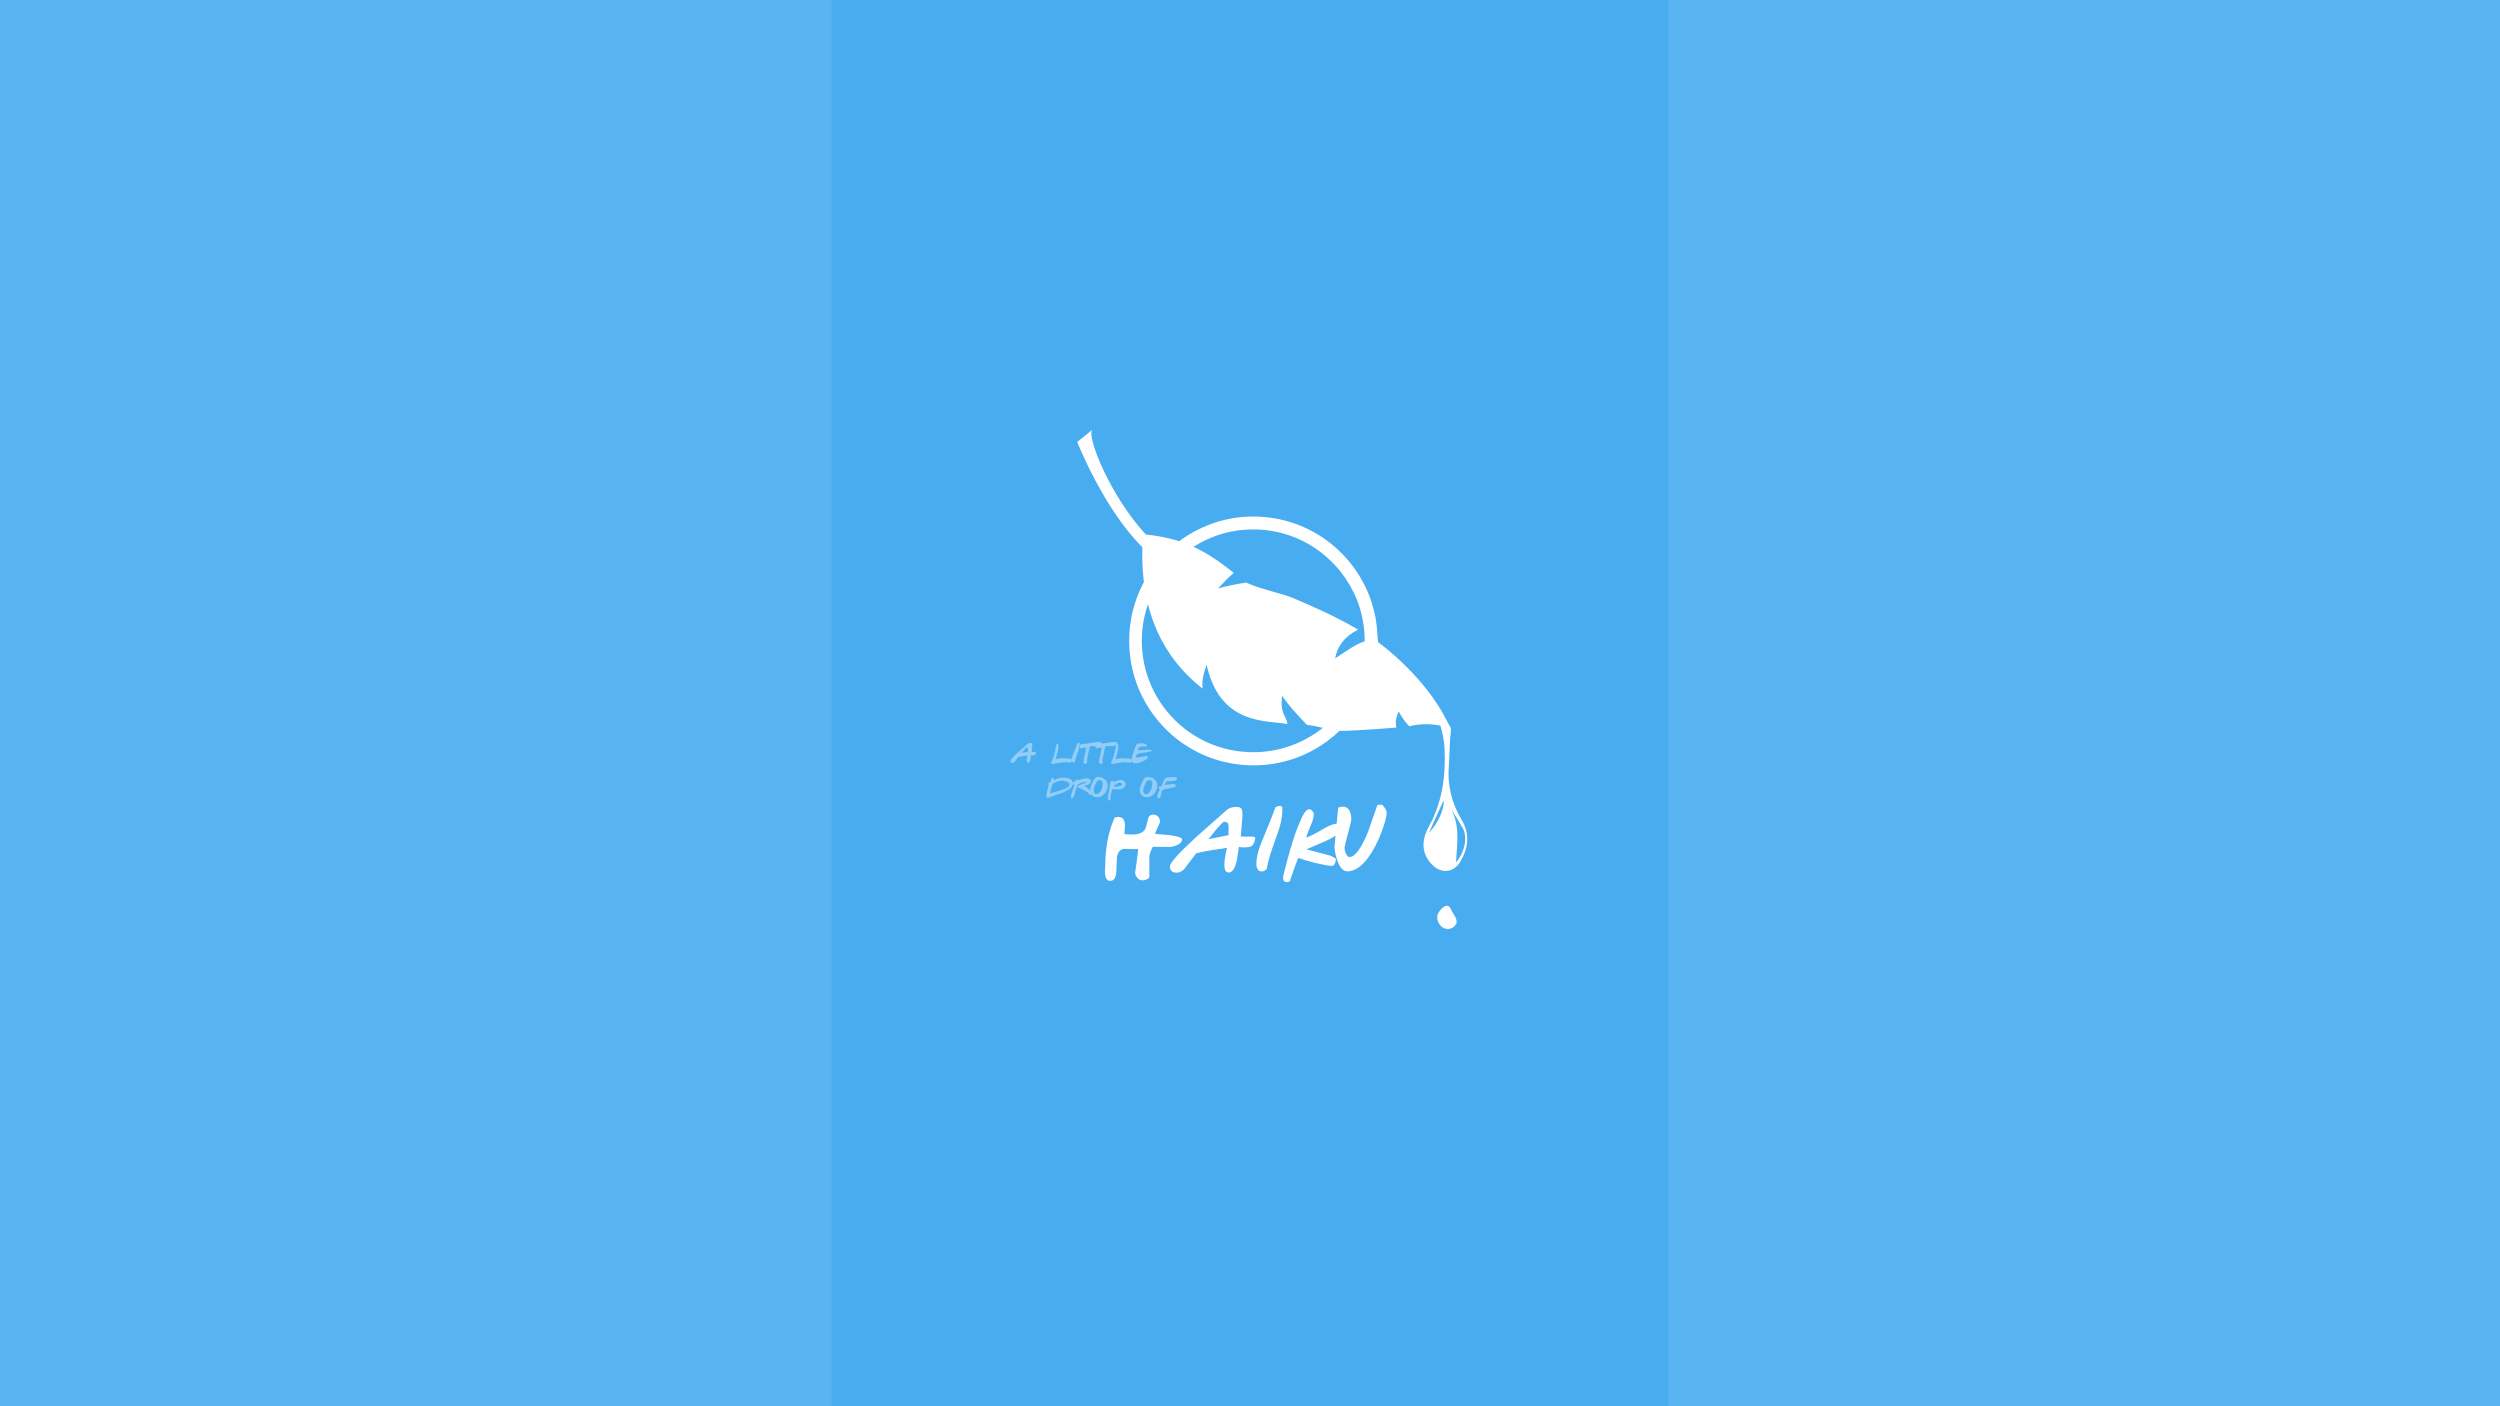 <?xml version="1.0" encoding="utf-8"?>
<!-- Generator: Adobe Illustrator 24.3.0, SVG Export Plug-In . SVG Version: 6.00 Build 0)  -->
<svg version="1.1" id="Layer_1" xmlns="http://www.w3.org/2000/svg" xmlns:xlink="http://www.w3.org/1999/xlink" x="0px" y="0px"
	 viewBox="0 0 1920 1080" style="enable-background:new 0 0 1920 1080;" xml:space="preserve">
<style type="text/css">
	.st0{fill:#48ACF0;}
	.st1{opacity:0.1;}
	.st2{fill:#FFFFFF;}
	.st3{opacity:0.4;}
</style>
<g>
	<g>
		<rect class="st0" width="1920" height="1080"/>
	</g>
</g>
<g>
	<g class="st1">
		<rect x="1281.3" class="st2" width="638.7" height="1080"/>
	</g>
	<g class="st1">
		<rect class="st2" width="638.7" height="1080"/>
	</g>
</g>
<g>
	<g>
		<g>
			<g>
				<path class="st2" d="M1057.9,487.7c-0.2-4.3-0.7-8.6-1.4-12.8c-0.7-3.9-1.7-7.7-2.8-11.4c-5.7-18.2-16.8-34.1-31.3-45.8
					c-16.4-13.2-37.2-21-59.8-21c-12.1,0-23.7,2.2-34.3,6.4c-29.4,11.3-51.8,36.8-58.8,68.1c-0.5,2.4-1,4.8-1.3,7.3
					c-0.7,4.5-1,9.1-1,13.8c0,30.6,14.4,57.9,36.8,75.4c16.2,12.6,36.5,20.1,58.7,20.1c21.4,0,41.1-7,57-18.9c2-1.5,3.8-3,5.7-4.6
					c13.8-12,24.1-27.8,29.2-45.9v0c0.8-2.9,1.5-5.8,2.1-8.8c0.4-2.2,0.8-4.5,1-6.7c0.2-1.5,0.3-3,0.4-4.5c0.1-2,0.2-4,0.2-6.1
					C1058,490.7,1058,489.2,1057.9,487.7z M1047.9,497.7c-0.1,1.4-0.2,2.7-0.3,4c-0.2,2-0.5,4-0.9,6c-0.5,2.7-1.1,5.3-1.8,7.9v0
					c-4.6,16.2-13.8,30.4-26.2,41.1c-1.7,1.4-3.3,2.8-5.1,4.1c-14.3,10.6-32,16.9-51.1,16.9c-19.8,0-38.1-6.7-52.6-18
					c-20.1-15.7-33-40.1-33-67.5c0-4.2,0.3-8.4,0.9-12.4c0.3-2.2,0.7-4.4,1.2-6.5c6.3-28,26.4-50.8,52.7-61
					c9.5-3.7,19.9-5.7,30.8-5.7c20.3,0,38.9,7,53.6,18.9c13,10.5,22.9,24.7,28.1,41c1,3.3,1.9,6.7,2.5,10.2
					c0.7,3.7,1.1,7.5,1.3,11.4c0.1,1.3,0.1,2.7,0.1,4C1048.1,494,1048,495.9,1047.9,497.7z"/>
			</g>
			<g>
				<g>
					<path class="st2" d="M877.3,420.2c-1.4,50.5,16.5,85.4,46.3,108.7c-0.8-7.6,1.4-13.4,3.1-18.3c10.4,46.8,46.3,42.4,62,45.5
						c-0.3-5.7-6-7.8-4-21.7c6.5,9.5,11.9,14.6,19,22.3c8.9,0.8,19.2,4.9,28.7,4.6c11.7-0.4,27.2-1.5,40-2.5
						c-1.1-5.8,0.2-8.4,1.8-12.4c2.2,4.2,4.9,8,8.1,11.4c12.9-3.3,25-1,31.7,1.8c-11.4-26.9-36.1-52.2-57.2-67.6
						c-11.1-1.4-18,5.1-31.4,13.6c1.6-8.7,6.4-16.3,17.6-22.1c-16.3-9.5-33.7-17.4-50.9-24.6c-6.7-2.8-26-7-35-11.5
						c-7.9,1.2-15.1,2.7-21.7,4.5c4-3.9,7.6-8.3,12.1-11.9c-24.3-19.7-41.8-26.7-67.5-29.5C852,380.2,834,334,839,330l-11.7,9.4
						C827.3,339.4,847.5,390.8,877.3,420.2L877.3,420.2L877.3,420.2z"/>
				</g>
			</g>
			<g>
				<path class="st2" d="M1114.3,561.1c-1.1,8.9-0.9,18-1.6,26.9c-1.2,15,2.2,28.8,9.8,41.6c6.5,10.9,5.2,21.4-0.7,31.7
					c-5.3,9.3-15.2,10.1-22.5,2.2c-8.4-9.1-7.1-19.4-1.9-28.8c10.4-18.9,13-39,12-59.9c-0.3-6.2-1.6-12.6-3.5-18.5
					C1103.6,548.7,1115,555.3,1114.3,561.1z M1114.6,621.5c6.8,13,4.4,26.9,3.6,40.7c6.8-7.4,9-19.5,5.3-26
					C1120.7,631.2,1117.6,626.4,1114.6,621.5z M1097.5,639.3c6.8-6.3,12.1-19,11.2-24.6C1105,622.8,1101.2,631,1097.5,639.3z"/>
			</g>
			<g>
				<path class="st2" d="M1108.3,712.5c-4-2.4-5.8-8-3.5-11.6c3.9-6,7.7-6.8,9.5-2.7c1.7,4.2,5.9,8,3.9,11.6
					C1116.3,713.3,1111.8,714.5,1108.3,712.5z"/>
			</g>
		</g>
	</g>
	<g>
		<g>
			<path class="st2" d="M907.8,644.7c0,1.8-1.3,3.2-4,4.4c-2,0.9-3.7,1.3-5,1.3h-13.5c-1.8,3.8-2.6,6.2-2.6,7.3v15.5
				c0,0.9-0.8,1.7-2.3,2.3c-1.1,0.4-2.1,0.6-2.9,0.6c-1.8,0-3.3-0.8-4.4-2.4c-0.9-1.2-1.3-2.4-1.3-3.7c0-0.3,0.3-2.5,1-6.7
				c0.6-4.7,1.1-8.5,1.3-11.4c-0.8,0.2-2,0.2-3.6,0.2c-1.1,0-2.3,0-3.9-0.1s-2.3-0.1-2.5-0.1c-3.5,0-5.6,2.1-6.3,6.4
				c-0.2,4-0.3,7.9-0.5,11.8c-0.4,4.3-1.9,6.4-4.7,6.4c-2.7,0-4-2.5-4-7.5c0-0.6,0-1.7,0.2-3.2c0-14.4,2.4-27.1,7.2-37.9
				c1.1-0.3,2.1-0.5,3-0.5c3.3,0,5,2.3,5,7c0,0.8-0.2,2.9-0.5,6.1c0.8,0.3,2.9,0.4,6,0.4c5,0,8.3-1.3,9.9-4c0.5-0.7,1.2-3.2,2.1-7.3
				c0.5-2.7,1.9-4,4.1-4c1.7,0,3,0.6,4,1.8c0.8,1,1.3,2.2,1.3,3.6c0,0.5-0.5,1.9-1.6,4c-1.2,2.7-2,4.5-2.3,5.4
				c3.9,0.3,7.7,0.6,11.5,1C904.7,642.3,907.8,643.3,907.8,644.7z"/>
			<path class="st2" d="M964.1,643.7c-0.6,3.1-1.5,5.1-2.8,6c-1.1,0.7-3,1.1-5.8,1.1c-1.8,0-3.1-0.1-4-0.4
				c-0.5,3.5-1.1,6.9-1.6,10.3c-1.4,6.3-3.5,9.4-6.3,9.4c-2.2,0-3.3-2-3.3-6c0-2.2,0.3-4.9,1-8.2s1-4.9,1-4.7
				c-0.1-0.1-0.7,0-1.8,0.2s-1.7,0.4-1.9,0.4c-0.7,0-3.3,0.4-7.8,1.1c-5.3,0.8-9.4,1.7-12.2,2.5c-0.8,1.2-2.1,2.8-3.7,4.9
				c-1.6,2.1-3.3,4.3-4.9,6.5c-1.9,2.3-4,3.4-6.4,3.4c-3.4,0-5.1-1.6-5.1-4.8c0-2.7,6.7-10.2,20-22.4c7.9-7,15.8-14,23.7-21
				c1.7-1.5,4.3-2.3,7.7-2.3c2.2,0,3.5,0.8,4,2.4c0.2,0.6,0.3,2.2,0.3,4.6l-1.3,15.8h8.9C963,642.4,963.6,642.8,964.1,643.7z
				 M943.5,641.4c0.2-4.1,0.1-6.9-0.2-8.3c-0.2-1-0.7-1.5-1.3-1.6c-1-0.1-1.6-0.3-1.9-0.6c-1.6,1.2-3.7,3.4-6.4,6.6
				c-1.9,2.3-3.7,4.7-5.6,7L943.5,641.4z"/>
			<path class="st2" d="M984.8,619.7c0.3,5-0.5,10.5-2.3,16.5c-1.8,5.2-3.6,10.5-5.5,15.7c-2.1,6-3.5,11.3-4.2,15.7
				c-1.6,1.1-2.8,1.7-3.7,1.7c-2.8,0-4.2-2-4.2-6c0-4.8,1.4-10.5,4.3-17.3c5.4-13,8.8-21.6,10.2-25.8c1-0.8,2-1.2,3-1.2
				C983.3,618.7,984,619.1,984.8,619.7z"/>
			<path class="st2" d="M1029.2,637.8c0,2-3.7,4.7-11.1,8.1c-4.9,2.1-9.9,4.2-14.8,6.4l19.1,5.1c0.6,0.3,1.2,0.7,1.8,1
				c1.1,0.6,1.7,1,1.7,1.3c0,1.6-0.3,2.9-1,4c-0.6,0.9-1.1,1.3-1.7,1.3c-2.5,0-6.9-0.8-13.2-2.3c-5.6-1.4-9.9-2.7-13-3.8
				c-1.5,3.8-3.7,9.7-6.4,17.9c-0.6,0.5-1.4,0.7-2.3,0.7c-2,0-2.9-1.2-2.9-3.6c0-0.9,1.2-5.6,3.5-14.2c2.7-10.1,5.3-18.4,7.9-24.9
				c3.4-8.8,6.2-13.3,8.5-13.3c1,0,1.9,0.5,2.7,1.5c0.6,0.8,1,1.5,1,2.1c0,2.4-0.9,5.7-2.8,9.9c-1.9,4.5-2.9,7.3-3,8.3
				c2.8-0.9,7-3.1,12.8-6.5c4.7-2.8,8.3-4.2,10.8-4.2c0.6,0,1.2,0.6,1.7,1.9C1028.9,635.9,1029.2,637,1029.2,637.8z"/>
			<path class="st2" d="M1065,624.2c0,2.8-1.3,7.5-3.8,14.4c-3.1,8.2-6.6,14.9-10.6,20.3c-5.1,6.8-10.4,10.3-15.7,10.3
				c-3.4,0-6.1-2.9-8-8.8c-1.3-4-2-7.4-2-10.3c0-0.4,0.4-4.3,1.1-11.8c0.8-8.2,1.4-14.2,1.7-18c0.1,0,0.5-0.1,1.3-0.4s1.4-0.4,2-0.4
				c4.6,0,6.8,3.4,6.8,10.2c0,0.6-0.9,4.1-2.6,10.6s-2.6,10-2.6,10.6c0,1.5,0.4,3.2,1.2,4.8c0.8,1.7,1.6,2.5,2.5,2.5
				c4.4,0,9.2-6.6,14.5-19.8c2.4-6.7,4.7-13.5,7.1-20.3h3.7C1063.8,620.5,1065,622.5,1065,624.2z"/>
		</g>
		<g class="st3">
			<path class="st2" d="M795.7,578c-0.2,0.9-0.5,1.5-0.8,1.8c-0.3,0.2-0.9,0.3-1.8,0.3c-0.5,0-0.9,0-1.2-0.1c-0.2,1-0.3,2.1-0.5,3.1
				c-0.4,1.9-1.1,2.8-1.9,2.8c-0.7,0-1-0.6-1-1.8c0-0.7,0.1-1.5,0.3-2.5s0.3-1.5,0.3-1.4c0,0-0.2,0-0.5,0.1s-0.5,0.1-0.6,0.1
				c-0.2,0-1,0.1-2.3,0.3c-1.6,0.3-2.8,0.5-3.7,0.7c-0.3,0.3-0.6,0.8-1.1,1.5s-1,1.3-1.5,2c-0.6,0.7-1.2,1-1.9,1
				c-1,0-1.5-0.5-1.5-1.5c0-0.8,2-3.1,6-6.8c2.4-2.1,4.8-4.2,7.2-6.3c0.5-0.5,1.3-0.7,2.3-0.7c0.7,0,1.1,0.2,1.2,0.7
				c0.1,0.2,0.1,0.7,0.1,1.4l-0.4,4.8h2.7C795.4,577.6,795.6,577.7,795.7,578z M789.5,577.3c0-1.2,0-2.1-0.1-2.5
				c-0.1-0.3-0.2-0.5-0.4-0.5c-0.3,0-0.5-0.1-0.6-0.2c-0.5,0.3-1.1,1-1.9,2c-0.6,0.7-1.1,1.4-1.7,2.1L789.5,577.3z"/>
			<path class="st2" d="M823.4,583.8c0,0.2-0.2,0.6-0.5,1.1c-0.3,0.6-0.7,0.9-1,0.9c0,0-0.4-0.1-1.2-0.2s-1.7-0.2-2.7-0.2
				c-1.5,0-3.2,0.2-5.1,0.6s-3.3,0.6-4.3,0.6c-0.5,0-0.8,0-0.9-0.1c-0.3-0.1-0.4-0.4-0.4-0.8c0,0,0.2-0.6,0.7-1.6
				c0.5-1.2,0.9-2.2,1.2-3c0.7-2.3,1.3-5.2,1.9-8.8c0.1-0.6,0.4-0.9,1-0.9c0.2,0,0.5,0.1,0.8,0.4c0,3.6-0.7,7.3-2.3,11.2
				c3.1-0.5,4.5-0.7,4.3-0.7c1.7,0,3.2,0.1,4.5,0.2C822.1,582.5,823.4,583,823.4,583.8z"/>
			<path class="st2" d="M829.2,570.7c0.1,1.5-0.2,3.2-0.7,5c-0.5,1.6-1.1,3.2-1.7,4.7c-0.6,1.8-1,3.4-1.3,4.7
				c-0.5,0.3-0.8,0.5-1.1,0.5c-0.8,0-1.3-0.6-1.3-1.8c0-1.4,0.4-3.2,1.3-5.2c1.6-3.9,2.7-6.5,3.1-7.8c0.3-0.2,0.6-0.4,0.9-0.4
				C828.8,570.4,829,570.5,829.2,570.7z"/>
			<path class="st2" d="M846.2,570.8c0.1,0.1,0.1,0.2,0.1,0.3c0,0.4-0.5,0.8-1.3,1.2c-0.7,0.3-1.2,0.5-1.5,0.6
				c-0.6,0.1-1.8,0.1-3.5,0.1c-1.3,0-2.3,0.1-3.1,0.3c0,0.2,0,0.4,0,0.7c0,0.2-0.1,0.5-0.2,0.8c-0.1,0.2-0.4,1.4-0.9,3.8
				c-0.6,2.6-0.9,4.1-0.9,4.8v2.7c-0.1,0.3-0.7,0.5-1.7,0.5c-0.7,0-1.1-0.6-1.1-1.7c0-0.5,0.1-1.4,0.4-2.6c0.2-1,0.4-1.8,0.6-2.3
				c0.1-0.3,0.3-1.2,0.5-2.6c0.3-1.5,0.4-2.5,0.4-3c0-0.2-0.1-0.3-0.3-0.4l-3.5,0.8c-0.5,0.1-0.8-0.5-0.8-2c0-0.5,0.1-0.9,0.4-1.1
				c0.2-0.1,0.5-0.2,1-0.2c0.1,0,0.2,0,0.4,0s0.4,0,0.5,0l11.5-1.7c1-0.1,1.7,0,2.1,0.2C845.5,570,845.8,570.3,846.2,570.8z"/>
			<path class="st2" d="M858.1,570.8c0.1,0.1,0.1,0.2,0.1,0.3c0,0.4-0.5,0.8-1.3,1.2c-0.7,0.3-1.2,0.5-1.5,0.6
				c-0.6,0.1-1.8,0.1-3.5,0.1c-1.3,0-2.3,0.1-3.1,0.3c0,0.2,0,0.4,0,0.7c0,0.2-0.1,0.5-0.2,0.8c-0.1,0.2-0.4,1.4-0.9,3.8
				c-0.6,2.6-0.9,4.1-0.9,4.8v2.7c-0.1,0.3-0.7,0.5-1.7,0.5c-0.7,0-1.1-0.6-1.1-1.7c0-0.5,0.1-1.4,0.4-2.6c0.2-1,0.4-1.8,0.6-2.3
				c0.1-0.3,0.3-1.2,0.5-2.6c0.3-1.5,0.4-2.5,0.4-3c0-0.2-0.1-0.3-0.3-0.4l-3.5,0.8c-0.5,0.1-0.8-0.5-0.8-2c0-0.5,0.1-0.9,0.4-1.1
				c0.2-0.1,0.5-0.2,1-0.2c0.1,0,0.2,0,0.4,0s0.4,0,0.5,0l11.5-1.7c1-0.1,1.7,0,2.1,0.2C857.5,570,857.8,570.3,858.1,570.8z"/>
			<path class="st2" d="M869.4,583.8c0,0.2-0.2,0.6-0.5,1.1c-0.3,0.6-0.7,0.9-1,0.9c0,0-0.4-0.1-1.2-0.2s-1.7-0.2-2.7-0.2
				c-1.5,0-3.2,0.2-5.1,0.6s-3.3,0.6-4.3,0.6c-0.5,0-0.8,0-0.9-0.1c-0.3-0.1-0.4-0.4-0.4-0.8c0,0,0.2-0.6,0.7-1.6
				c0.5-1.2,0.9-2.2,1.2-3c0.7-2.3,1.3-5.2,1.9-8.8c0.1-0.6,0.4-0.9,1-0.9c0.2,0,0.5,0.1,0.8,0.4c0,3.6-0.7,7.3-2.3,11.2
				c3.1-0.5,4.5-0.7,4.3-0.7c1.7,0,3.2,0.1,4.5,0.2C868.1,582.5,869.4,583,869.4,583.8z"/>
			<path class="st2" d="M884.4,577c-1.6,0.4-3.7,0.8-6.4,1.1c-2.1,0.3-3.5,0.6-4.2,0.9c-1,0.5-1.4,1.4-1.3,2.7
				c0.1,0,0.2,0.1,0.4,0.1c0.2,0,0.5,0,0.9-0.1c0.4,0,0.7-0.1,0.8-0.1c0.2,0,1-0.2,2.6-0.5s2.4-0.5,2.5-0.5c0.5,0,0.8,0,1,0.1
				c0.4,0.2,0.7,0.5,1,1.1c-0.5,1-1.9,2-4.2,3c-2.2,0.9-4,1.4-5.4,1.4c-1,0-1.7-0.2-2.2-0.5c-0.5-0.4-0.8-1.1-0.8-2.1
				c0-1.3,0.6-3.6,1.7-6.9c1.1-3.2,1.9-4.9,2.3-5.3s1.7-0.5,3.8-0.5c1,0,1.7,0.1,2.2,0.2c0.7,0.2,1.3,0.7,1.9,1.4l-0.2,0.8
				c0,0-0.7,0-1.8,0c-1.4,0-2.5,0-3.2,0.2c-1.1,0.3-1.7,1-1.7,1.9v0.7c0.8,0,2.2,0,4.3-0.2c2.2-0.1,3.6-0.2,4.2-0.2
				c0.5,0,0.9,0.1,1.4,0.3c0.5,0.2,0.7,0.4,0.7,0.7C884.7,576.7,884.6,576.8,884.4,577z"/>
		</g>
		<g class="st3">
			<path class="st2" d="M824,601.9c0,2.2-2.4,4.4-7.1,6.5c-1.5,0.7-3.9,1.5-7.2,2.6c-0.8,0.2-1.8,0.6-3.1,1.2
				c-0.7,0.3-1.4,0.5-1.9,0.5c-0.5,0-0.8-0.1-1-0.3c-0.1-0.1-0.2-0.4-0.2-0.9c0-1,0.3-2.5,0.9-4.5c0.6-2.1,0.9-3.5,0.9-4.4
				c0-0.5-0.1-1-0.2-1.4c0.1-0.2,0.4-0.3,0.8-0.3c0.2,0,0.4,0,0.6,0.1c0.2-0.3,0.3-0.7,0.5-1.4c0.1-0.8,0.3-1.2,0.4-1.5
				c0.2-0.5,0.6-0.7,1.1-0.7c0.1,0,0.3,0,0.5,0.1c0.2,0.2,0.4,0.5,0.4,0.9v0.1c0,0.3,0,0.5,0.1,0.7c1.8-0.9,3.1-1.5,3.8-1.7
				c0.5-0.1,1.5-0.2,3.2-0.2c2,0,3.5,0.2,4.6,0.6C823,598.6,824,600,824,601.9z M821.5,602.5c0-1-0.8-1.8-2.5-2.3
				c-1.2-0.4-2.3-0.6-3.4-0.6c-1.7,0-3.3,0.4-4.7,1.1c-0.5,0.2-1,0.5-1.4,0.7c-0.6,0.3-0.9,0.5-1,0.7c-0.5,0.9-0.9,2.1-1.3,3.6
				c-0.3,1.2-0.6,2.4-0.9,3.7c1.9-0.5,4.8-1.4,8.6-2.5C819.3,605.4,821.5,604,821.5,602.5z"/>
			<path class="st2" d="M837.7,599.8c-0.1,2-1.8,3.2-5.1,3.6c1.2,0.7,2.2,1.5,3.2,2.3c1.5,1.3,2.2,2.3,2.2,3.2
				c0,0.3-0.1,0.7-0.2,1.1c-0.2,0.6-0.3,0.8-0.5,0.8c-0.1,0-0.5-0.4-1.1-1.2s-1-1.3-1.1-1.3l-5.3-2.8c-0.2,0-0.6-0.1-1.1-0.2
				c-0.6-0.2-1-0.4-1-0.6c0-0.8,0.6-1.4,1.8-2c0.3-0.1,1-0.4,2.1-0.7c0.6-0.2,1-0.3,1.4-0.4c0.7-0.3,1.1-0.5,1.4-0.8
				c-0.1-0.2-0.3-0.3-0.7-0.3c-0.8,0-1.9,0.3-3.5,0.9c-1.6,0.6-2.5,1.1-2.7,1.5c-0.1,0.3-0.3,1-0.6,1.9c-0.2,0.9-0.5,1.7-0.8,2.4
				c-0.1,0.3-0.3,1-0.5,1.9c-0.1,0.6-0.3,1.3-0.7,2.1c-0.6,1.3-1.2,2-1.9,2c-0.1,0-0.3-0.1-0.5-0.3c0-1.1,0.1-2.2,0.3-3.1
				c0.1-0.6,0.5-1.5,1-3c0.6-1.5,1.1-2.9,1.4-4.2c-0.4-0.1-0.8-0.2-1.2-0.5c0-0.2,0-0.5,0.1-0.8c0.1-0.5,0.2-0.8,0.2-0.8
				c0.4-0.1,0.9-0.3,1.4-0.7c0.2-0.3,0.3-0.5,0.5-0.7c0.2-0.2,0.5-0.3,0.9-0.3c0.1,0,0.4,0,0.9,0.1s0.9,0.1,1,0.1
				c0,0,0.6-0.2,1.8-0.6s2.2-0.6,3.2-0.6c1.2,0,1.9,0.1,2.4,0.2C837.4,598.4,837.8,599,837.7,599.8z"/>
			<path class="st2" d="M850.7,603.5c0,2-0.7,4-2.2,5.8c-1.6,2-3.5,3-5.8,3c-1.7,0-3.1-0.5-4.1-1.5c-0.9-1-1.4-2.3-1.4-3.9
				c0-0.6,0.2-1.7,0.7-3.3c0.6-1.9,1.2-3.4,2-4.6c1-1.6,2.1-2.3,3.2-2.3c2.2,0,3.9,0.5,5.3,1.7C849.9,599.6,850.7,601.3,850.7,603.5
				z M846.5,604.5c0,0,0.1-0.3,0.2-0.9s0.2-1.2,0.2-1.7c0-2-1-2.8-2.9-2.7c-1,0.1-2,1.2-2.9,3.5c-0.8,1.9-1.2,3.3-1.2,4.3
				c0,0.6,0.1,1.1,0.3,1.6c0.3,0.9,1,1.3,1.8,1.3c1.2,0,2.3-0.8,3.3-2.3C846.1,606.3,846.5,605.3,846.5,604.5z"/>
			<path class="st2" d="M864.5,602.4c0,1-0.5,1.9-1.6,2.7s-2.3,1.2-3.7,1.2c-0.4,0-1,0-1.8-0.1c-0.9-0.1-1.5-0.1-1.8-0.1
				c-0.5,0-1,0-1.4,0.1c-0.1,0.2-0.3,1-0.7,2.4c-0.4,1.6-0.6,2.7-0.6,3.2v2.1c0,0.1,0,0.3-0.1,0.5c-0.1,0.3-0.3,0.4-0.4,0.4
				c-0.5,0-0.9-0.2-1.2-0.5c-0.3-0.3-0.5-0.6-0.5-1s0.4-2.8,1.2-7.2c0.1-0.8,0.4-2,0.7-3.7c0-0.3,0.1-0.7,0.2-1.1
				c0.1-0.5,0.2-0.8,0.3-1.1c0.2-0.1,0.4-0.3,0.8-0.7c0,0,0.1,0,0.2,0c0.2,0,0.4,0.1,0.6,0.3s0.3,0.5,0.5,0.7c2-0.8,3.6-1.3,5-1.5
				c0.8-0.1,1.8,0.1,2.8,0.6C863.9,600.6,864.5,601.4,864.5,602.4z M861.8,602.3c0-0.7-0.7-1.1-2.1-1.1c-0.2,0-0.6,0.1-1.2,0.4
				c-0.7,0.4-1.1,0.6-1.2,0.6c-0.3,0.1-0.6,0.3-1,0.5c-0.5,0.3-0.8,0.6-0.8,0.9c0,0.3,0.2,0.5,0.7,0.5c1.1,0,2.2-0.1,3.2-0.3
				c0.9-0.2,1.6-0.4,1.9-0.6C861.7,603,861.8,602.7,861.8,602.3z"/>
			<path class="st2" d="M888.8,603.5c0,2-0.7,4-2.2,5.8c-1.6,2-3.5,3-5.8,3c-1.7,0-3.1-0.5-4.1-1.5c-0.9-1-1.4-2.3-1.4-3.9
				c0-0.6,0.2-1.7,0.7-3.3c0.6-1.9,1.2-3.4,2-4.6c1-1.6,2.1-2.3,3.2-2.3c2.2,0,3.9,0.5,5.3,1.7C888,599.6,888.8,601.3,888.8,603.5z
				 M884.6,604.5c0,0,0.1-0.3,0.2-0.9s0.2-1.2,0.2-1.7c0-2-1-2.8-2.9-2.7c-1,0.1-2,1.2-2.9,3.5c-0.8,1.9-1.2,3.3-1.2,4.3
				c0,0.6,0.1,1.1,0.3,1.6c0.3,0.9,1,1.3,1.8,1.3c1.2,0,2.3-0.8,3.3-2.3C884.2,606.3,884.6,605.3,884.6,604.5z"/>
			<path class="st2" d="M903,603c0,1-0.4,1.6-1.2,1.7c-0.3,0.1-1.2,0.2-2.7,0.4c-1.1,0.2-2.2,0.4-3.3,0.7c-0.5,0.1-0.9,0.2-1.3,0.3
				c-0.6,0.1-1,0.3-1.4,0.5c-0.4,0.2-0.8,0.9-1.1,2.1c-0.2,1-0.5,2-0.7,3c-0.3,1-0.7,1.5-1.2,1.5c-0.4,0-0.8-0.2-1-0.7
				c-0.2-0.4-0.3-0.7-0.3-1.1c0-0.7,0.3-1.6,0.9-2.8s0.9-1.8,0.9-2.1c0-0.1-0.1-0.4-0.4-0.7c-0.3-0.3-0.4-0.7-0.4-1
				c0-0.5,0.3-0.7,1-0.8c0.3,0,0.7-0.1,1.1-0.1c0.6-1.5,1.3-3,1.9-4.5c0.5-1,1-1.7,1.5-2s1.6-0.4,3.1-0.4c0,0,0.4,0,1.1-0.1
				c0.7-0.1,1.3-0.1,1.8-0.1c1.7,0,2.6,0.3,2.6,0.9c0,0.5-0.2,1-0.8,1.4s-1,0.6-1.4,0.6l-4.9,0.3c-0.8,0.1-1.4,0.5-1.8,1.3
				c-0.4,0.7-0.5,1.2-0.4,1.5l6.7-0.8C902.4,602.2,903,602.5,903,603z"/>
		</g>
	</g>
</g>
</svg>
